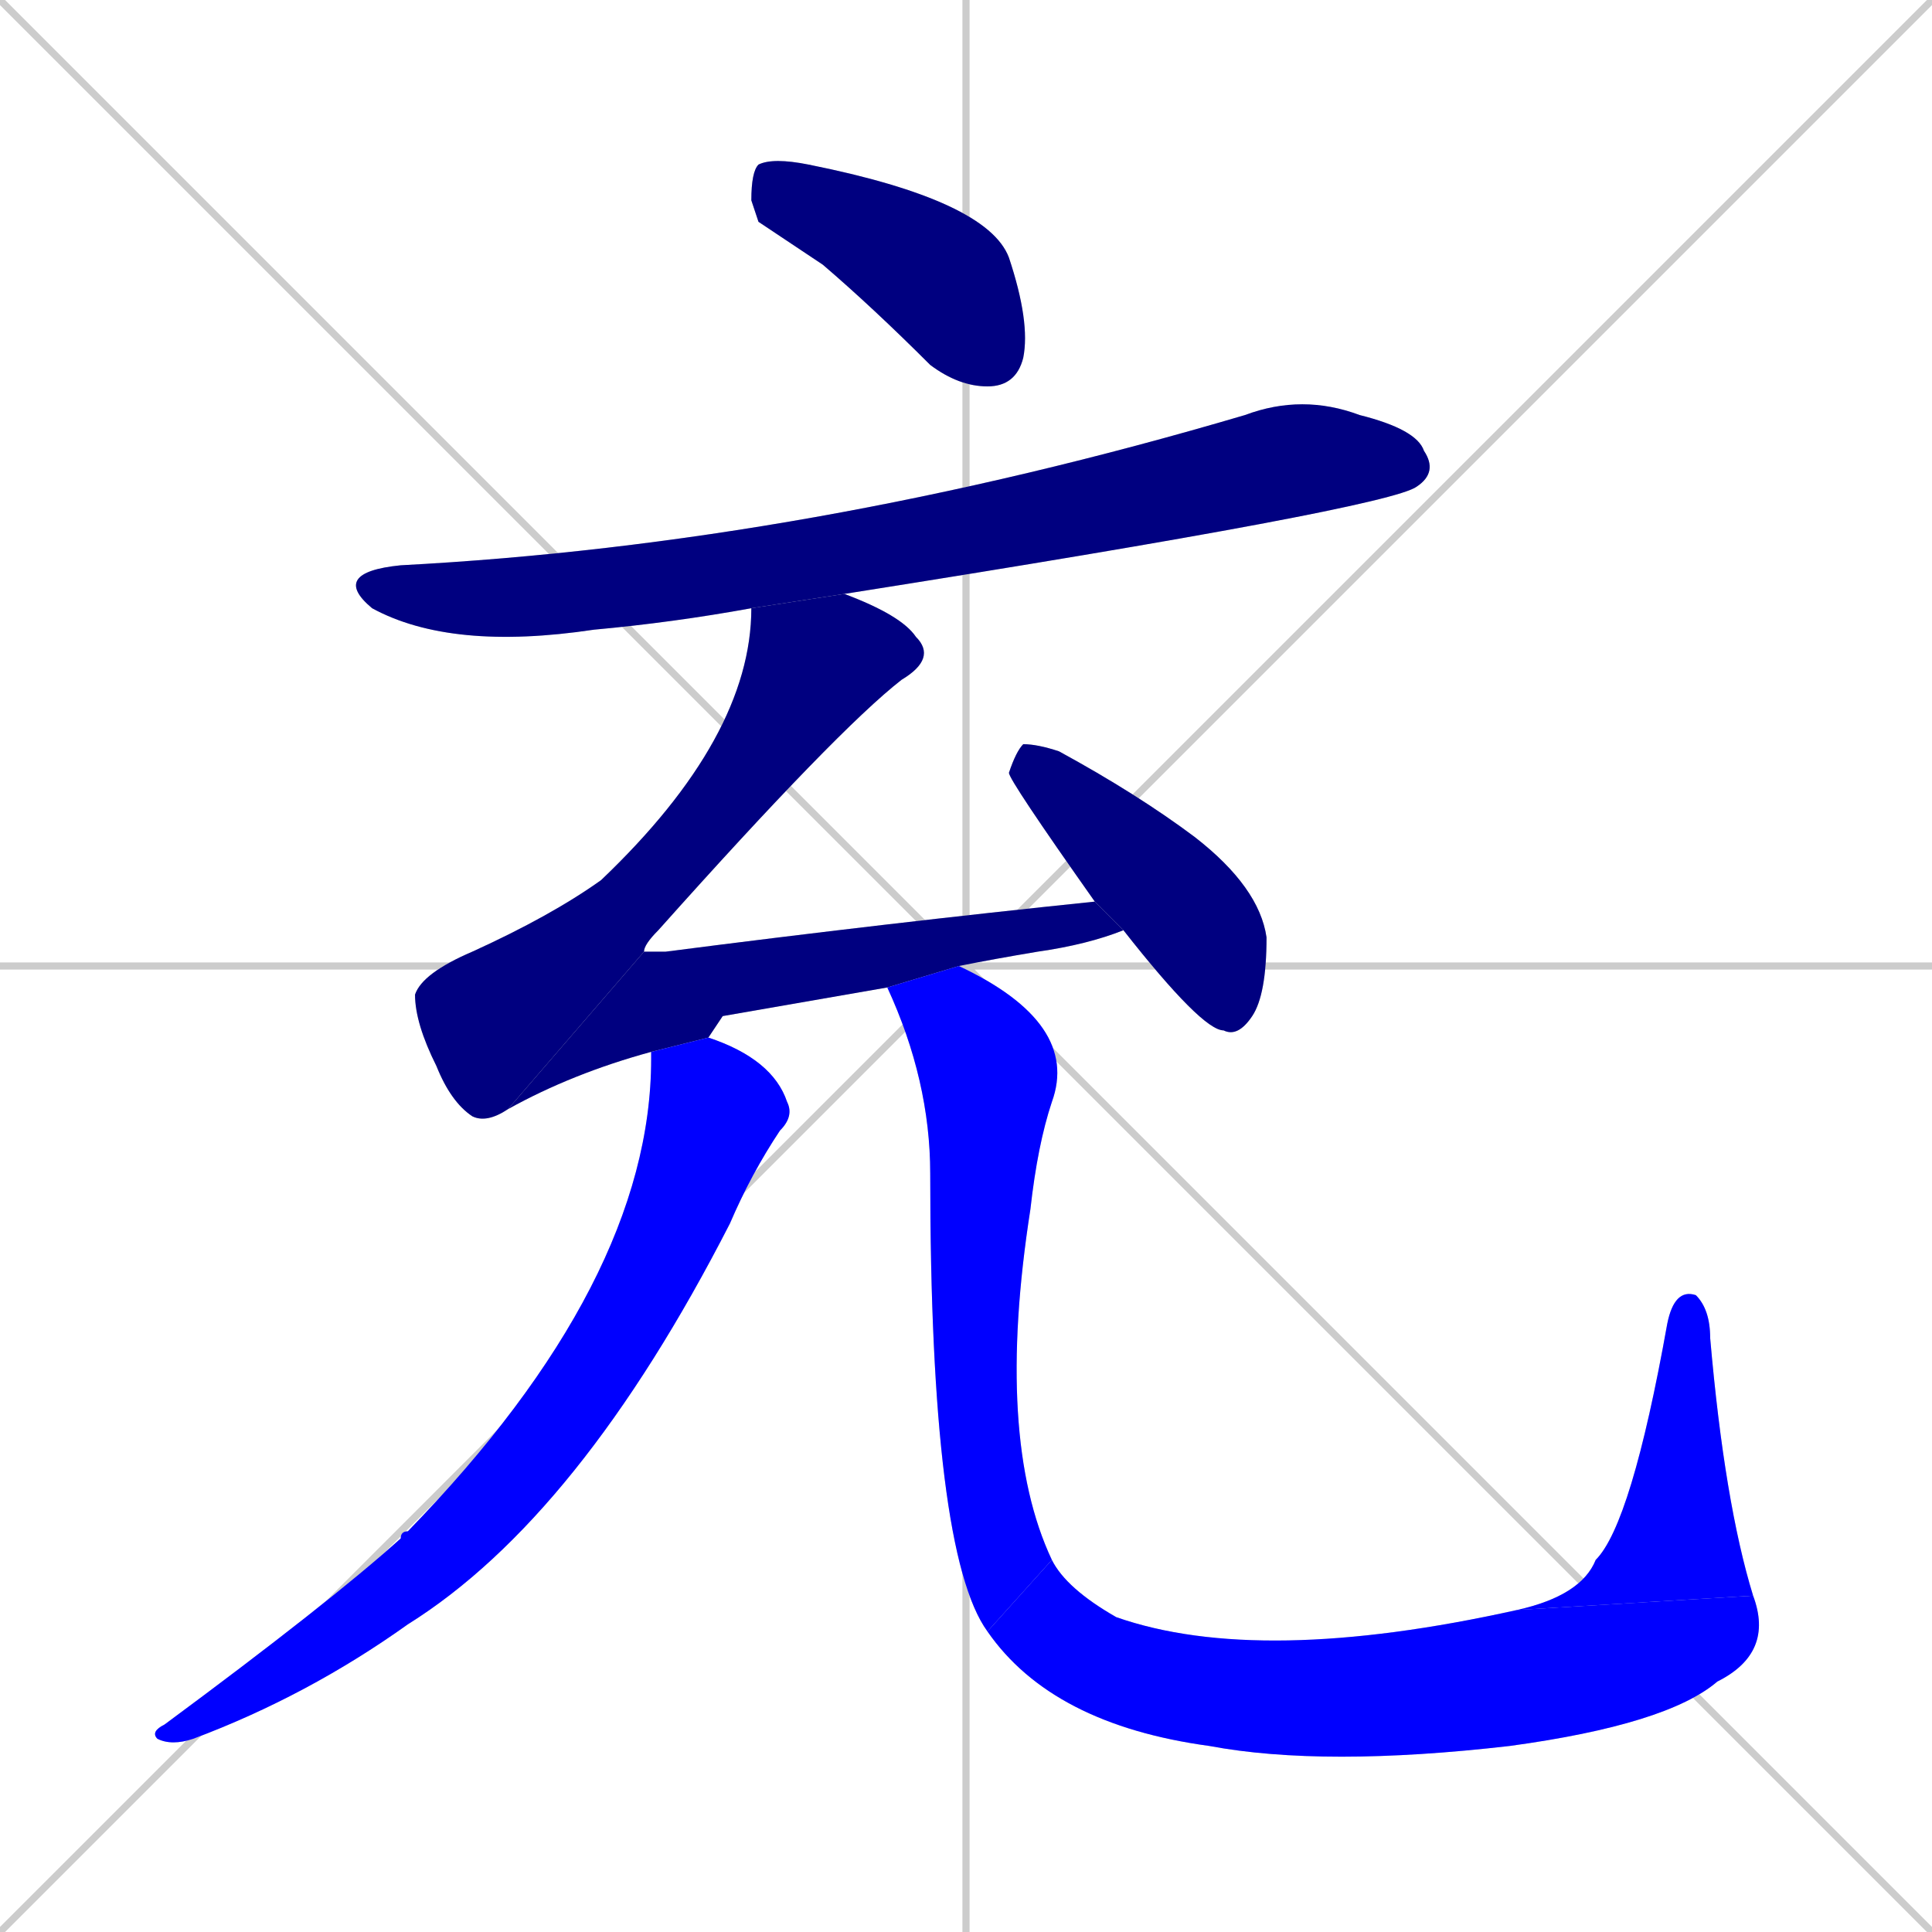 <svg xmlns="http://www.w3.org/2000/svg" xmlns:xlink="http://www.w3.org/1999/xlink" width="270" height="270"><defs><clipPath id="clip-mask-1"><rect x="105" y="22" width="39" height="32"><animate attributeName="x" from="66" to="105" dur="0.144" begin="0; animate9.end + 1" id="animate1" fill="freeze"/></rect></clipPath><clipPath id="clip-mask-2"><rect x="46" y="55" width="155" height="36"><set attributeName="x" to="-109" begin="0; animate9.end + 1" /><animate attributeName="x" from="-109" to="46" dur="0.574" begin="animate1.end + 0.5" id="animate2" fill="freeze"/></rect></clipPath><clipPath id="clip-mask-3"><rect x="58" y="83" width="73" height="74"><set attributeName="y" to="9" begin="0; animate9.end + 1" /><animate attributeName="y" from="9" to="83" dur="0.274" begin="animate2.end + 0.5" id="animate3" fill="freeze"/></rect></clipPath><clipPath id="clip-mask-4"><rect x="71" y="126" width="86" height="29"><set attributeName="x" to="-15" begin="0; animate9.end + 1" /><animate attributeName="x" from="-15" to="71" dur="0.319" begin="animate3.end" id="animate4" fill="freeze"/></rect></clipPath><clipPath id="clip-mask-5"><rect x="141" y="104" width="36" height="41"><set attributeName="y" to="63" begin="0; animate9.end + 1" /><animate attributeName="y" from="63" to="104" dur="0.152" begin="animate4.end + 0.5" id="animate5" fill="freeze"/></rect></clipPath><clipPath id="clip-mask-6"><rect x="21" y="145" width="90" height="99"><set attributeName="y" to="46" begin="0; animate9.end + 1" /><animate attributeName="y" from="46" to="145" dur="0.367" begin="animate5.end + 0.5" id="animate6" fill="freeze"/></rect></clipPath><clipPath id="clip-mask-7"><rect x="124" y="135" width="27" height="93"><set attributeName="y" to="42" begin="0; animate9.end + 1" /><animate attributeName="y" from="42" to="135" dur="0.344" begin="animate6.end + 0.5" id="animate7" fill="freeze"/></rect></clipPath><clipPath id="clip-mask-8"><rect x="138" y="218" width="110" height="29"><set attributeName="x" to="28" begin="0; animate9.end + 1" /><animate attributeName="x" from="28" to="138" dur="0.407" begin="animate7.end" id="animate8" fill="freeze"/></rect></clipPath><clipPath id="clip-mask-9"><rect x="212" y="180" width="33" height="45"><set attributeName="y" to="225" begin="0; animate9.end + 1" /><animate attributeName="y" from="225" to="180" dur="0.167" begin="animate8.end" id="animate9" fill="freeze"/></rect></clipPath></defs><path d="M 0 0 L 270 270 M 270 0 L 0 270 M 135 0 L 135 270 M 0 135 L 270 135" stroke="#CCCCCC" /><path d="M 106 31 L 105 28 Q 105 24 106 23 Q 108 22 113 23 Q 138 28 141 36 Q 144 45 143 50 Q 142 54 138 54 Q 134 54 130 51 Q 122 43 115 37" fill="#CCCCCC"/><path d="M 105 85 Q 94 87 83 88 Q 63 91 52 85 Q 46 80 56 79 Q 113 76 174 58 Q 182 55 190 58 Q 198 60 199 63 Q 201 66 198 68 Q 194 71 118 83" fill="#CCCCCC"/><path d="M 71 155 Q 68 157 66 156 Q 63 154 61 149 Q 58 143 58 139 Q 59 136 66 133 Q 77 128 84 123 Q 105 103 105 85 L 118 83 Q 126 86 128 89 Q 131 92 126 95 Q 117 102 92 130 Q 90 132 90 133" fill="#CCCCCC"/><path d="M 101 142 L 99 145 L 91 147 Q 80 150 71 155 L 90 133 Q 91 133 93 133 Q 124 129 153 126 L 157 130 Q 152 132 145 133 Q 139 134 134 135 L 124 138" fill="#CCCCCC"/><path d="M 153 126 Q 141 109 141 108 Q 142 105 143 104 Q 145 104 148 105 Q 159 111 167 117 Q 176 124 177 131 Q 177 139 175 142 Q 173 145 171 144 Q 168 144 157 130" fill="#CCCCCC"/><path d="M 99 145 Q 108 148 110 154 Q 111 156 109 158 Q 105 164 102 171 Q 81 212 57 227 Q 43 237 27 243 Q 24 244 22 243 Q 21 242 23 241 Q 46 224 56 215 Q 56 214 57 214 Q 91 179 91 148 Q 91 147 91 147" fill="#CCCCCC"/><path d="M 134 135 Q 151 143 147 154 Q 145 160 144 169 Q 139 201 147 218 L 138 228 Q 130 217 130 164 Q 130 151 124 138" fill="#CCCCCC"/><path d="M 147 218 Q 149 222 156 226 Q 176 233 212 225 L 245 223 Q 248 231 240 235 Q 233 241 211 244 Q 185 247 169 244 Q 147 241 138 228" fill="#CCCCCC"/><path d="M 212 225 Q 221 223 223 218 Q 228 213 233 185 Q 234 180 237 181 Q 239 183 239 187 Q 241 210 245 223" fill="#CCCCCC"/><path d="M 106 31 L 105 28 Q 105 24 106 23 Q 108 22 113 23 Q 138 28 141 36 Q 144 45 143 50 Q 142 54 138 54 Q 134 54 130 51 Q 122 43 115 37" fill="#000080" clip-path="url(#clip-mask-1)" /><path d="M 105 85 Q 94 87 83 88 Q 63 91 52 85 Q 46 80 56 79 Q 113 76 174 58 Q 182 55 190 58 Q 198 60 199 63 Q 201 66 198 68 Q 194 71 118 83" fill="#000080" clip-path="url(#clip-mask-2)" /><path d="M 71 155 Q 68 157 66 156 Q 63 154 61 149 Q 58 143 58 139 Q 59 136 66 133 Q 77 128 84 123 Q 105 103 105 85 L 118 83 Q 126 86 128 89 Q 131 92 126 95 Q 117 102 92 130 Q 90 132 90 133" fill="#000080" clip-path="url(#clip-mask-3)" /><path d="M 101 142 L 99 145 L 91 147 Q 80 150 71 155 L 90 133 Q 91 133 93 133 Q 124 129 153 126 L 157 130 Q 152 132 145 133 Q 139 134 134 135 L 124 138" fill="#000080" clip-path="url(#clip-mask-4)" /><path d="M 153 126 Q 141 109 141 108 Q 142 105 143 104 Q 145 104 148 105 Q 159 111 167 117 Q 176 124 177 131 Q 177 139 175 142 Q 173 145 171 144 Q 168 144 157 130" fill="#000080" clip-path="url(#clip-mask-5)" /><path d="M 99 145 Q 108 148 110 154 Q 111 156 109 158 Q 105 164 102 171 Q 81 212 57 227 Q 43 237 27 243 Q 24 244 22 243 Q 21 242 23 241 Q 46 224 56 215 Q 56 214 57 214 Q 91 179 91 148 Q 91 147 91 147" fill="#0000ff" clip-path="url(#clip-mask-6)" /><path d="M 134 135 Q 151 143 147 154 Q 145 160 144 169 Q 139 201 147 218 L 138 228 Q 130 217 130 164 Q 130 151 124 138" fill="#0000ff" clip-path="url(#clip-mask-7)" /><path d="M 147 218 Q 149 222 156 226 Q 176 233 212 225 L 245 223 Q 248 231 240 235 Q 233 241 211 244 Q 185 247 169 244 Q 147 241 138 228" fill="#0000ff" clip-path="url(#clip-mask-8)" /><path d="M 212 225 Q 221 223 223 218 Q 228 213 233 185 Q 234 180 237 181 Q 239 183 239 187 Q 241 210 245 223" fill="#0000ff" clip-path="url(#clip-mask-9)" /></svg>